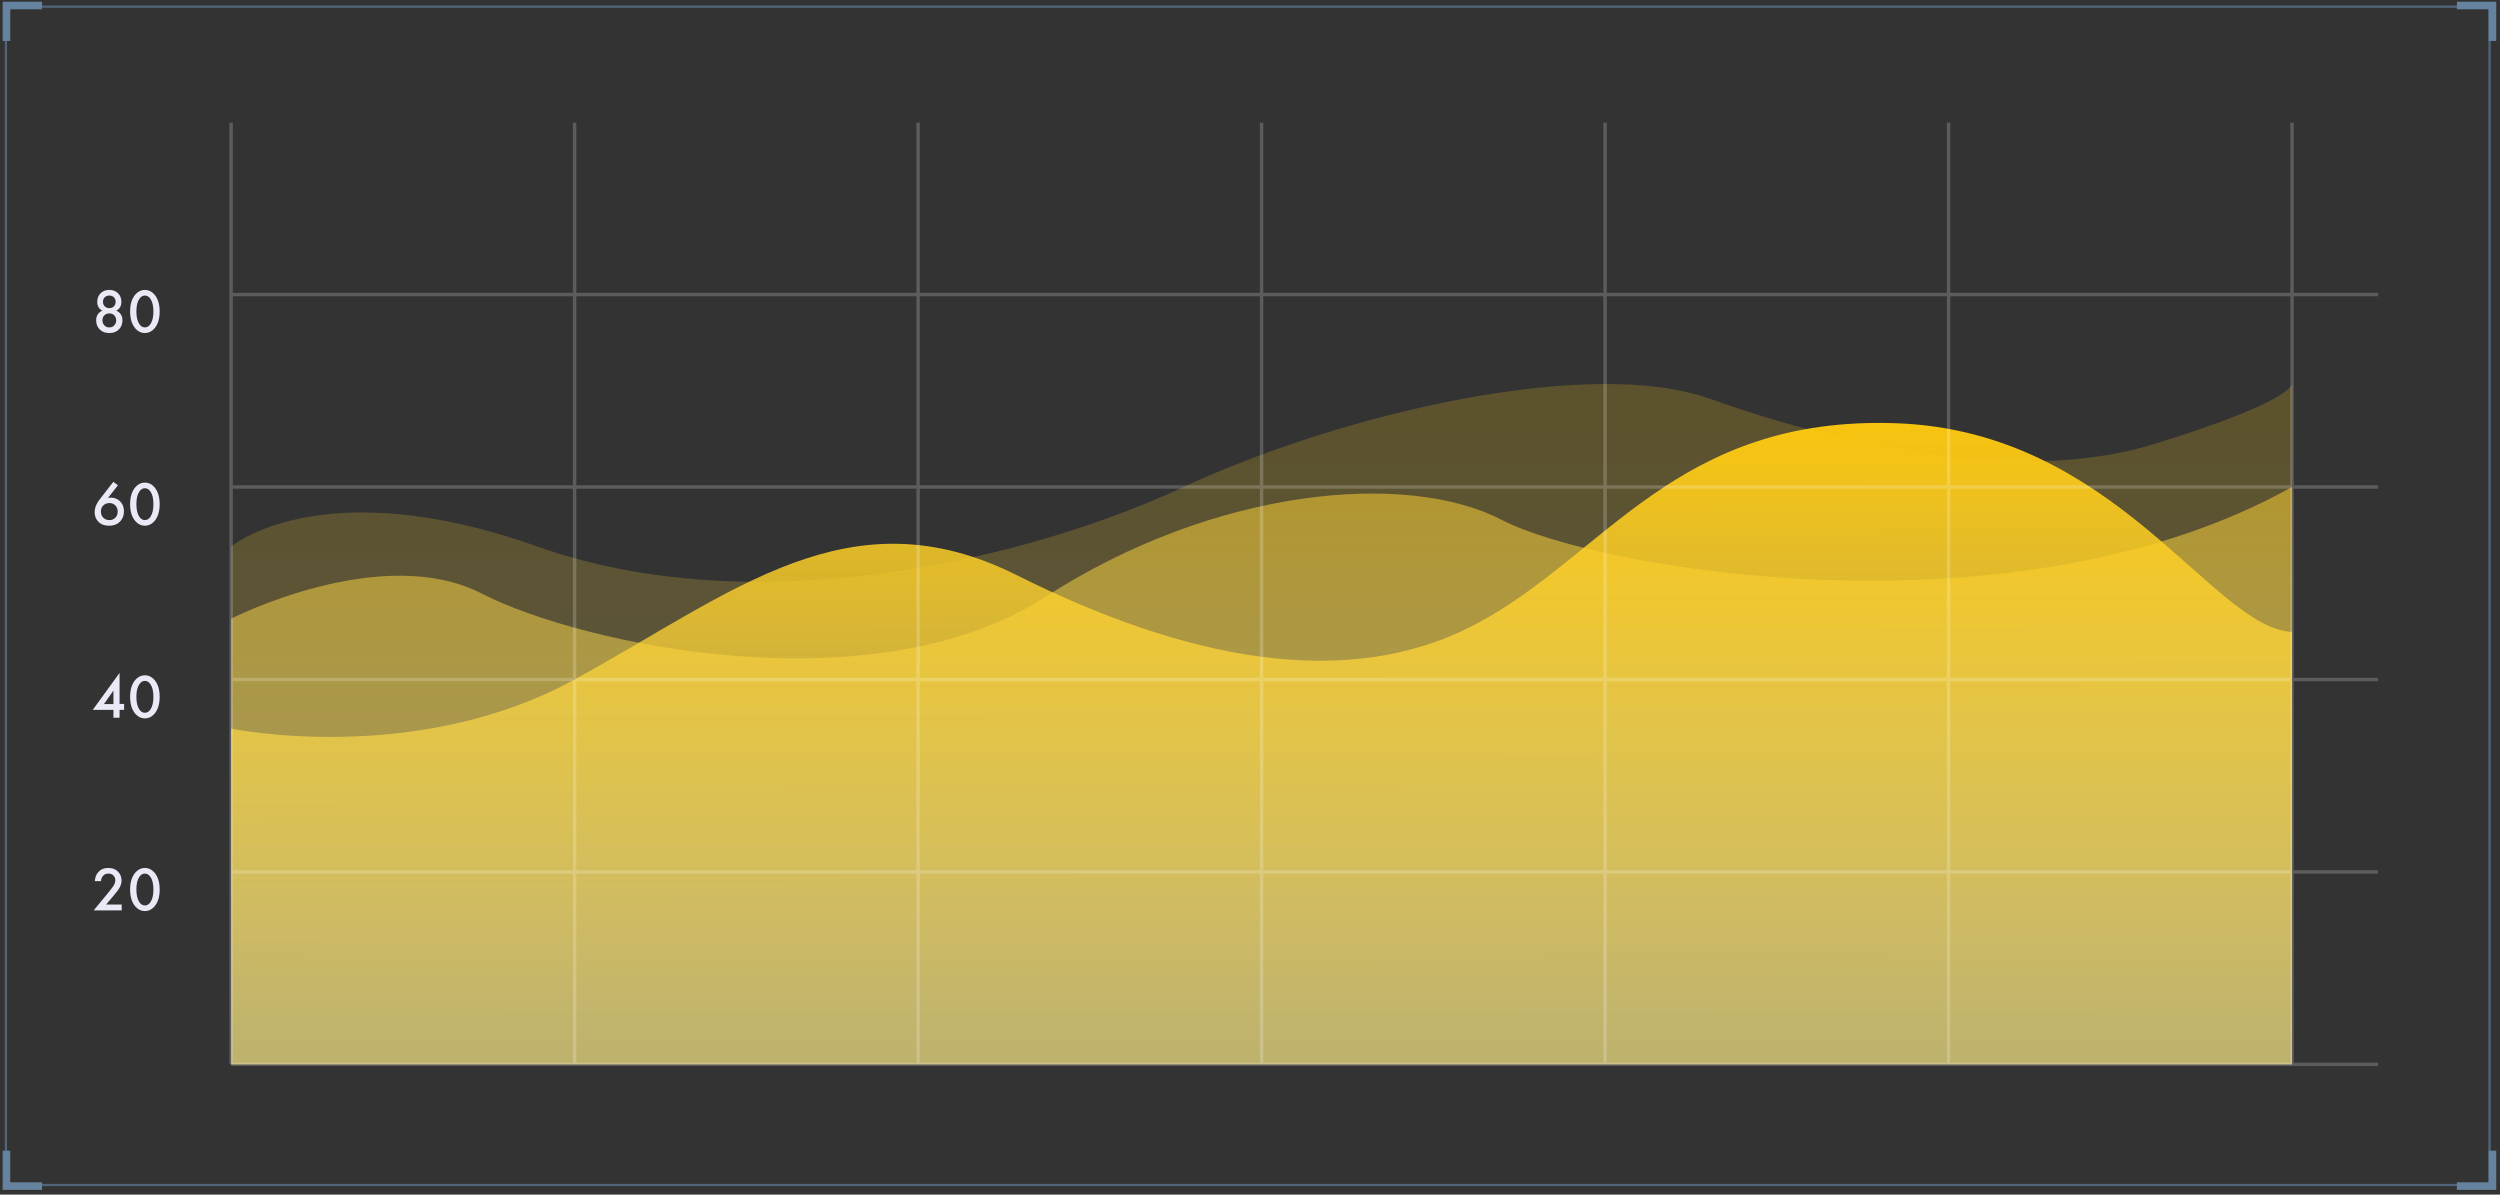 <svg width="519" height="248" viewBox="0 0 519 248" fill="none" xmlns="http://www.w3.org/2000/svg">
<rect x="0" y="0" width="519" height="248" fill="#333333" stroke="none"/>
<path d="M516.592 1.622V245.772H1.464V1.622H516.592ZM517.073 1.143H1V246.233H517.073V1.143Z" fill="#506579"/>
<path d="M47.989 113.473C47.989 113.473 66.743 97.525 111.626 113.473C156.51 129.421 212.615 116.503 245.689 101.109C278.762 85.715 330.14 73.905 354.937 82.771C379.733 91.637 418.279 101.074 447.059 92.226C475.856 83.36 475.856 79.741 475.856 79.741V220.989H47.989V113.473Z" fill="url(#paint0_linear)"/>
<path d="M47.989 128.434C47.989 128.434 79.141 112.503 100.007 123.222C120.873 133.941 181.497 146.841 216.926 123.967C252.355 101.109 292.113 97.715 311.802 107.949C331.49 118.183 418.349 133.231 475.821 101.092V220.955H47.989V128.434Z" fill="url(#paint1_linear)"/>
<path d="M47.989 151.257C47.989 151.257 86.224 159.188 119.297 141.058C152.371 122.911 176.389 102.044 211.021 119.378C245.671 136.694 279.369 143.794 306.295 129.612C333.222 115.447 347.889 86.269 393.621 87.862C439.353 89.456 459.284 130.408 475.821 131.188V220.972H47.989V151.257Z" fill="url(#paint2_linear)"/>
<g opacity="0.2">
<path d="M493.692 220.608H47.989V221.318H493.692V220.608Z" fill="white"/>
<path d="M493.692 180.659H47.989V181.369H493.692V180.659Z" fill="white"/>
<path d="M493.692 140.711H47.989V141.421H493.692V140.711Z" fill="white"/>
<path d="M493.692 100.745H47.989V101.455H493.692V100.745Z" fill="white"/>
<path d="M493.692 60.797H47.989V61.507H493.692V60.797Z" fill="white"/>
<path d="M48.336 25.472H47.626V220.955H48.336V25.472Z" fill="white"/>
<path d="M119.644 25.472H118.934V220.954H119.644V25.472Z" fill="white"/>
<path d="M190.952 25.472H190.242V220.954H190.952V25.472Z" fill="white"/>
<path d="M262.261 25.472H261.551V220.954H262.261V25.472Z" fill="white"/>
<path d="M333.568 25.472H332.859V220.954H333.568V25.472Z" fill="white"/>
<path d="M404.877 25.472H404.167V220.954H404.877V25.472Z" fill="white"/>
<path d="M476.185 25.472H475.475V220.954H476.185V25.472Z" fill="white"/>
</g>
<path d="M25.266 187.778V189H19.442L22.445 185.36C22.896 184.814 23.242 184.363 23.485 184.008C23.788 183.557 23.94 183.141 23.94 182.76C23.94 182.37 23.814 182.041 23.563 181.772C23.312 181.495 22.956 181.356 22.497 181.356C22.038 181.356 21.674 181.508 21.405 181.811C21.136 182.114 20.989 182.487 20.963 182.929H19.689C19.724 182.166 19.966 181.534 20.417 181.031C20.92 180.468 21.596 180.186 22.445 180.186C23.32 180.186 24.005 180.442 24.499 180.953C24.993 181.464 25.24 182.08 25.24 182.799C25.24 183.397 25.032 184.004 24.616 184.619C24.391 184.957 23.979 185.477 23.381 186.179L22.029 187.778H25.266ZM32.044 188.207C31.498 188.831 30.843 189.143 30.081 189.143C29.318 189.143 28.664 188.831 28.118 188.207C27.381 187.366 27.013 186.188 27.013 184.671C27.013 183.146 27.381 181.963 28.118 181.122C28.664 180.498 29.318 180.186 30.081 180.186C30.843 180.186 31.498 180.498 32.044 181.122C32.78 181.963 33.149 183.146 33.149 184.671C33.149 186.188 32.78 187.366 32.044 188.207ZM31.251 182.071C30.939 181.594 30.549 181.356 30.081 181.356C29.613 181.356 29.223 181.594 28.911 182.071C28.512 182.66 28.313 183.523 28.313 184.658C28.313 185.785 28.512 186.651 28.911 187.258C29.223 187.735 29.613 187.973 30.081 187.973C30.549 187.973 30.939 187.735 31.251 187.258C31.649 186.651 31.849 185.785 31.849 184.658C31.849 183.523 31.649 182.66 31.251 182.071Z" fill="#E9EAF5"/>
<path d="M24.824 139.692V146.14H25.76V147.362H24.824V149H23.55V147.362H19.26L24.824 139.692ZM21.574 146.166H23.55V143.371L21.574 146.166ZM32.044 148.207C31.498 148.831 30.843 149.143 30.081 149.143C29.318 149.143 28.664 148.831 28.118 148.207C27.381 147.366 27.013 146.188 27.013 144.671C27.013 143.146 27.381 141.963 28.118 141.122C28.664 140.498 29.318 140.186 30.081 140.186C30.843 140.186 31.498 140.498 32.044 141.122C32.78 141.963 33.149 143.146 33.149 144.671C33.149 146.188 32.78 147.366 32.044 148.207ZM31.251 142.071C30.939 141.594 30.549 141.356 30.081 141.356C29.613 141.356 29.223 141.594 28.911 142.071C28.512 142.66 28.313 143.523 28.313 144.658C28.313 145.785 28.512 146.651 28.911 147.258C29.223 147.735 29.613 147.973 30.081 147.973C30.549 147.973 30.939 147.735 31.251 147.258C31.649 146.651 31.849 145.785 31.849 144.658C31.849 143.523 31.649 142.66 31.251 142.071Z" fill="#E9EAF5"/>
<path d="M23.524 100.03L24.486 100.745L22.419 103.358C22.592 103.323 22.774 103.306 22.965 103.306C23.78 103.306 24.447 103.575 24.967 104.112C25.478 104.649 25.734 105.325 25.734 106.14C25.734 107.033 25.448 107.761 24.876 108.324C24.321 108.87 23.576 109.143 22.64 109.143C21.695 109.143 20.95 108.861 20.404 108.298C19.901 107.769 19.65 107.115 19.65 106.335C19.65 105.763 19.789 105.208 20.066 104.671C20.127 104.55 20.187 104.437 20.248 104.333C20.317 104.22 20.391 104.103 20.469 103.982C20.556 103.861 20.621 103.774 20.664 103.722C20.707 103.661 20.785 103.557 20.898 103.41C21.019 103.254 21.093 103.159 21.119 103.124L23.524 100.03ZM23.927 104.918C23.606 104.597 23.199 104.437 22.705 104.437C22.211 104.437 21.795 104.597 21.457 104.918C21.119 105.239 20.95 105.668 20.95 106.205C20.95 106.742 21.119 107.171 21.457 107.492C21.795 107.813 22.211 107.973 22.705 107.973C23.199 107.973 23.606 107.813 23.927 107.492C24.265 107.154 24.434 106.725 24.434 106.205C24.434 105.685 24.265 105.256 23.927 104.918ZM32.044 108.207C31.498 108.831 30.843 109.143 30.081 109.143C29.318 109.143 28.664 108.831 28.118 108.207C27.381 107.366 27.013 106.188 27.013 104.671C27.013 103.146 27.381 101.963 28.118 101.122C28.664 100.498 29.318 100.186 30.081 100.186C30.843 100.186 31.498 100.498 32.044 101.122C32.78 101.963 33.149 103.146 33.149 104.671C33.149 106.188 32.78 107.366 32.044 108.207ZM31.251 102.071C30.939 101.594 30.549 101.356 30.081 101.356C29.613 101.356 29.223 101.594 28.911 102.071C28.512 102.66 28.313 103.523 28.313 104.658C28.313 105.785 28.512 106.651 28.911 107.258C29.223 107.735 29.613 107.973 30.081 107.973C30.549 107.973 30.939 107.735 31.251 107.258C31.649 106.651 31.849 105.785 31.849 104.658C31.849 103.523 31.649 102.66 31.251 102.071Z" fill="#E9EAF5"/>
<path d="M23.719 65.464C23.45 65.195 23.108 65.061 22.692 65.061C22.276 65.061 21.934 65.195 21.665 65.464C21.396 65.733 21.262 66.084 21.262 66.517C21.262 66.907 21.392 67.245 21.652 67.531C21.912 67.826 22.259 67.973 22.692 67.973C23.125 67.973 23.472 67.826 23.732 67.531C23.992 67.245 24.122 66.907 24.122 66.517C24.122 66.084 23.988 65.733 23.719 65.464ZM23.641 61.707C23.39 61.473 23.073 61.356 22.692 61.356C22.311 61.356 21.994 61.473 21.743 61.707C21.5 61.95 21.379 62.27 21.379 62.669C21.379 63.042 21.496 63.345 21.73 63.579C21.973 63.839 22.293 63.969 22.692 63.969C23.091 63.969 23.411 63.839 23.654 63.579C23.888 63.345 24.005 63.042 24.005 62.669C24.005 62.27 23.884 61.95 23.641 61.707ZM24.122 64.489C24.512 64.654 24.815 64.888 25.032 65.191C25.292 65.538 25.422 65.971 25.422 66.491C25.422 67.245 25.192 67.86 24.733 68.337C24.23 68.874 23.55 69.143 22.692 69.143C21.834 69.143 21.154 68.874 20.651 68.337C20.192 67.86 19.962 67.245 19.962 66.491C19.962 65.971 20.092 65.538 20.352 65.191C20.569 64.888 20.872 64.654 21.262 64.489C20.95 64.359 20.694 64.142 20.495 63.839C20.287 63.51 20.183 63.115 20.183 62.656C20.183 61.919 20.426 61.317 20.911 60.849C21.379 60.407 21.973 60.186 22.692 60.186C23.411 60.186 24.005 60.407 24.473 60.849C24.958 61.317 25.201 61.919 25.201 62.656C25.201 63.115 25.097 63.51 24.889 63.839C24.69 64.142 24.434 64.359 24.122 64.489ZM32.044 68.207C31.498 68.831 30.843 69.143 30.081 69.143C29.318 69.143 28.664 68.831 28.118 68.207C27.381 67.366 27.013 66.188 27.013 64.671C27.013 63.146 27.381 61.963 28.118 61.122C28.664 60.498 29.318 60.186 30.081 60.186C30.843 60.186 31.498 60.498 32.044 61.122C32.78 61.963 33.149 63.146 33.149 64.671C33.149 66.188 32.78 67.366 32.044 68.207ZM31.251 62.071C30.939 61.594 30.549 61.356 30.081 61.356C29.613 61.356 29.223 61.594 28.911 62.071C28.512 62.66 28.313 63.523 28.313 64.658C28.313 65.785 28.512 66.651 28.911 67.258C29.223 67.735 29.613 67.973 30.081 67.973C30.549 67.973 30.939 67.735 31.251 67.258C31.649 66.651 31.849 65.785 31.849 64.658C31.849 63.523 31.649 62.66 31.251 62.071Z" fill="#E9EAF5"/>
<path d="M2.13 8.497H0.55V0.356H8.725V1.93H2.13V8.497Z" fill="#65839F"/>
<path d="M518.22 8.497H516.64V1.93H510.046V0.356H518.22V8.497Z" fill="#65839F"/>
<path d="M8.725 247.02H0.55V238.88H2.13V245.447H8.725V247.02Z" fill="#65839F"/>
<path d="M518.22 247.02H510.046V245.447H516.64V238.88H518.22V247.02Z" fill="#65839F"/>
<defs>
<linearGradient id="paint0_linear" x1="261.907" y1="68.586" x2="261.907" y2="206.466" gradientUnits="userSpaceOnUse">
<stop stop-color="#FFC807" stop-opacity="0.2"/>
<stop offset="1" stop-color="#FFED8B" stop-opacity="0.2"/>
</linearGradient>
<linearGradient id="paint1_linear" x1="261.907" y1="70.949" x2="261.907" y2="205.603" gradientUnits="userSpaceOnUse">
<stop stop-color="#DBAF17" stop-opacity="0.7"/>
<stop offset="1" stop-color="#FFED8B" stop-opacity="0.4"/>
</linearGradient>
<linearGradient id="paint2_linear" x1="261.907" y1="80.397" x2="262" y2="228" gradientUnits="userSpaceOnUse">
<stop stop-color="#FFC807"/>
<stop offset="1" stop-color="#FFED8B" stop-opacity="0.3"/>
</linearGradient>
</defs>
</svg>
